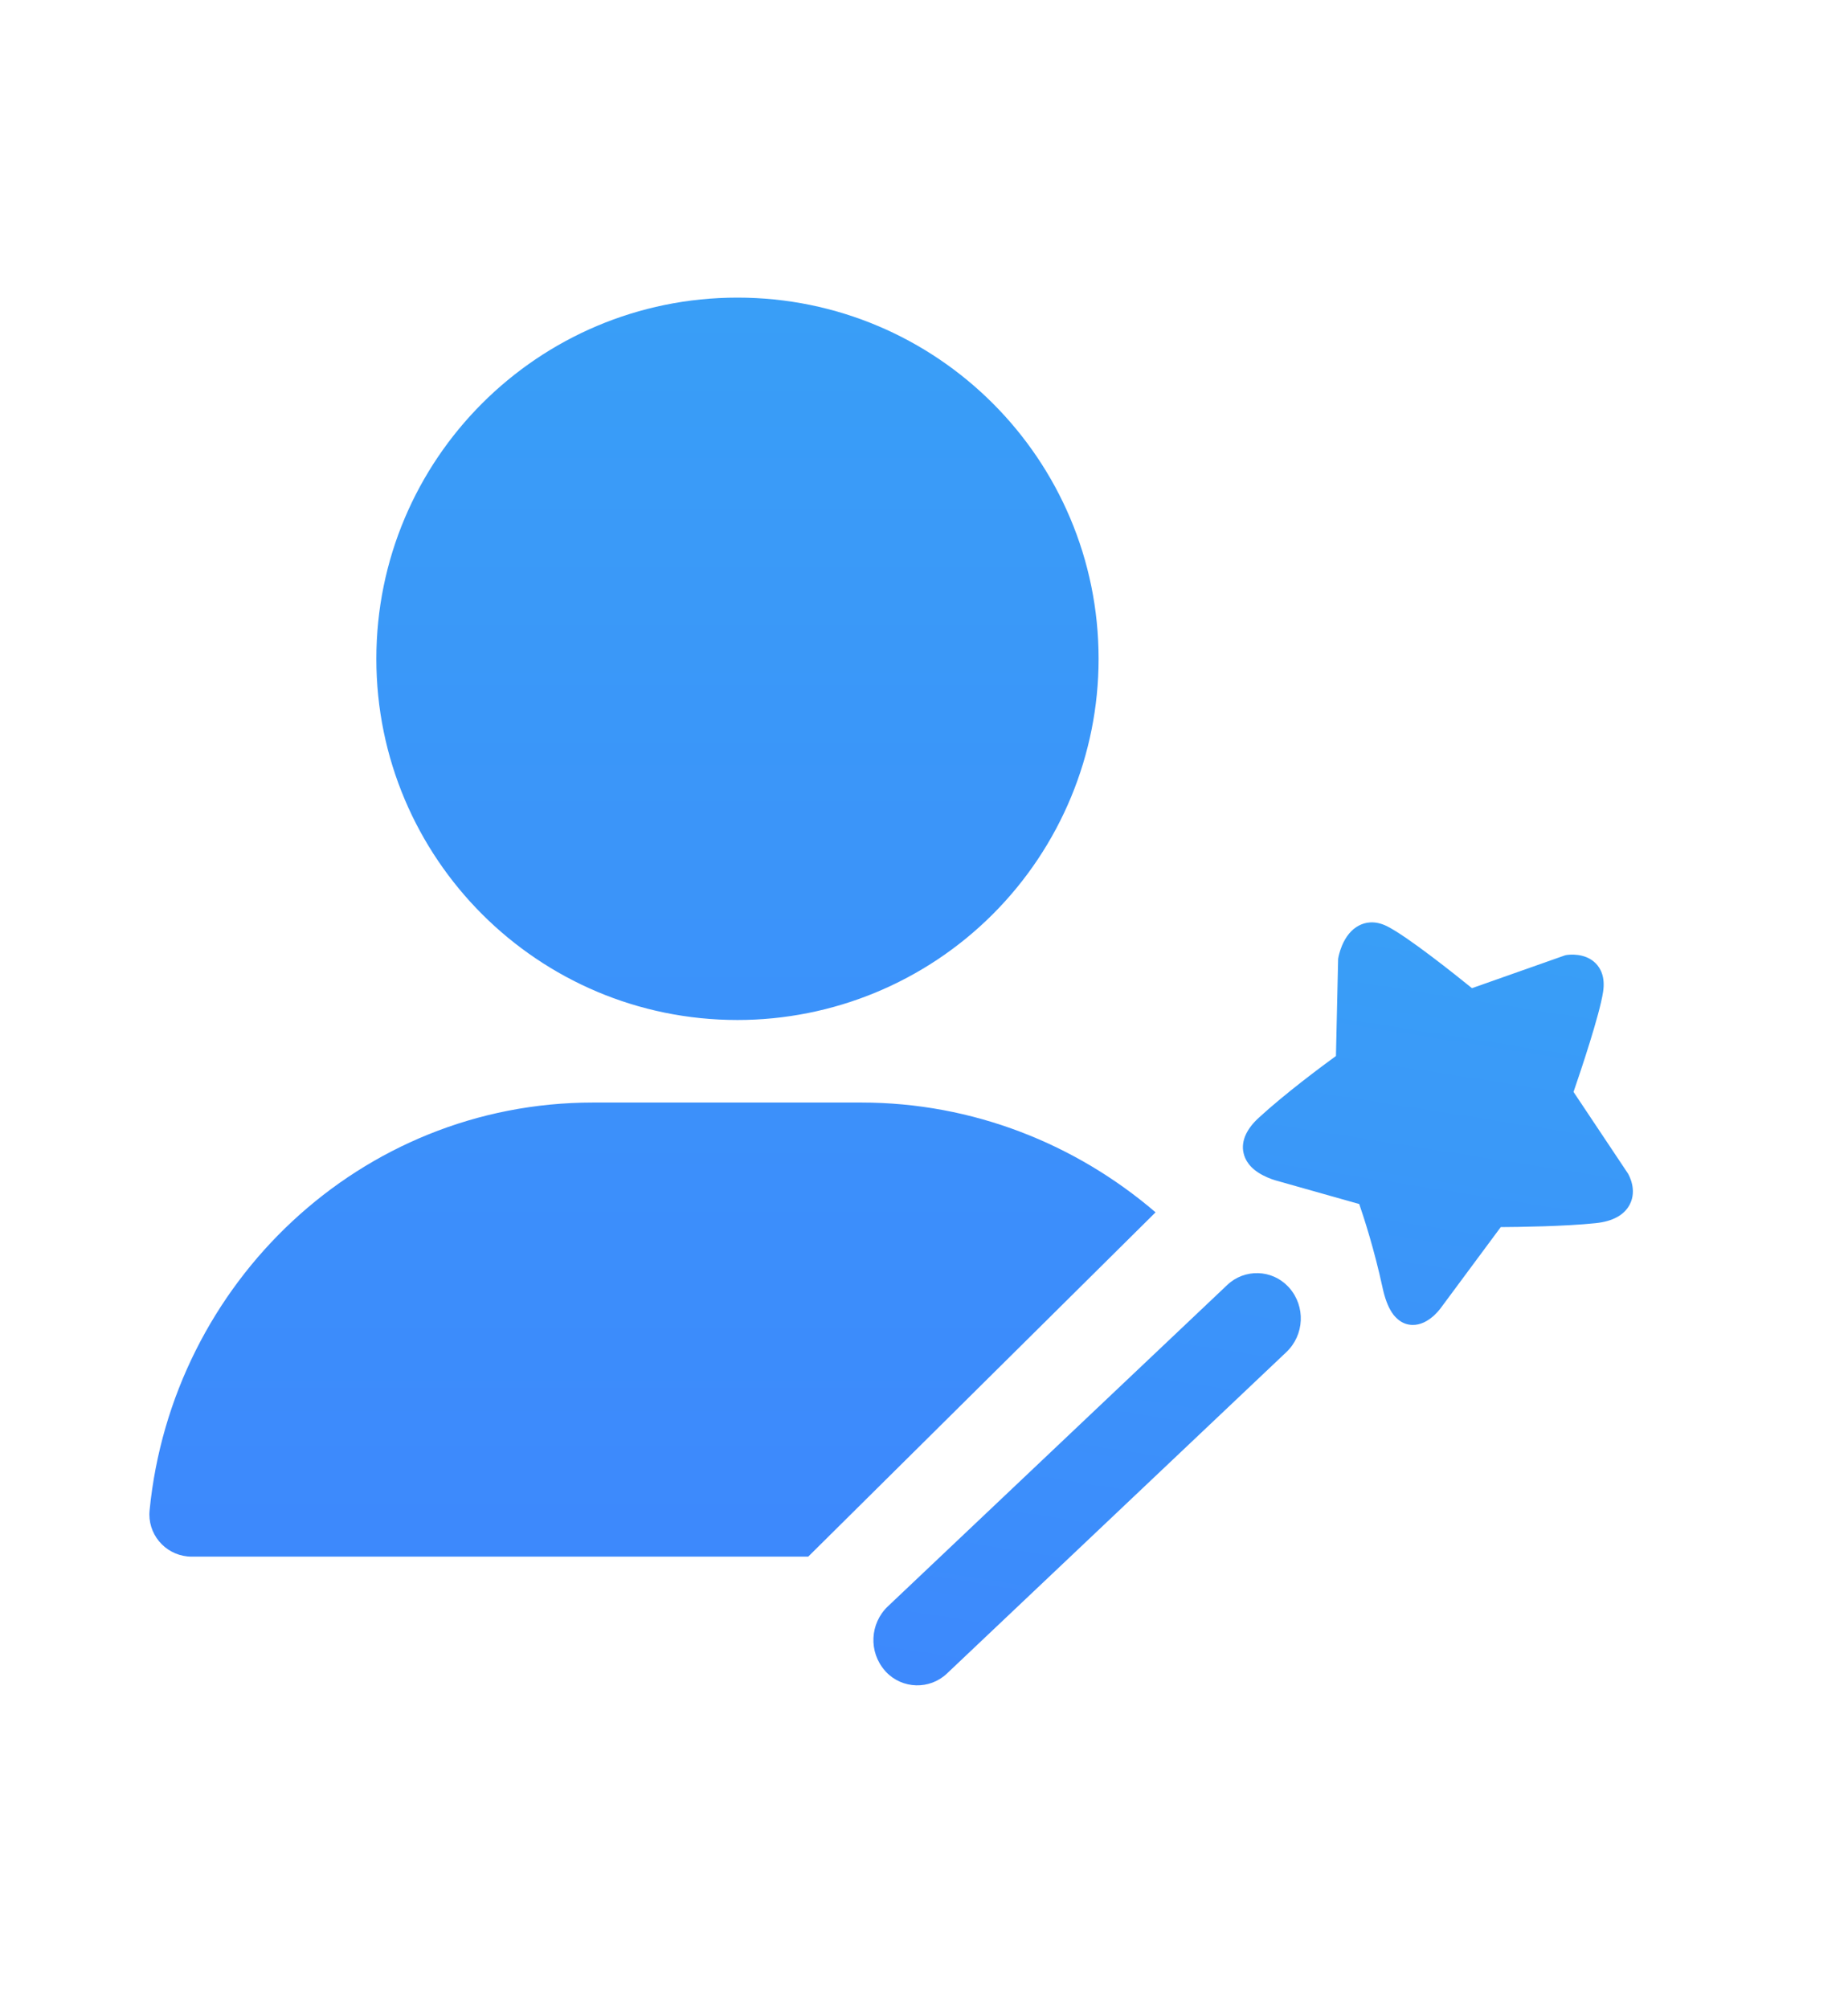 <svg width="23" height="25" viewBox="0 0 23 25" fill="none" xmlns="http://www.w3.org/2000/svg">
<path d="M10.719 13.718C12.109 13.718 13.392 14.235 14.382 15.084L10.059 19.368H2.386C2.095 19.368 1.859 19.133 1.859 18.842L1.86 18.816L1.862 18.79C2.141 15.965 4.483 13.718 7.381 13.718H10.719ZM9.178 12.691C6.696 12.691 4.684 10.679 4.684 8.197C4.684 5.715 6.696 3.703 9.178 3.703C11.661 3.703 13.673 5.715 13.673 8.197C13.673 9.389 13.199 10.532 12.356 11.375C11.513 12.218 10.37 12.691 9.178 12.691Z" fill="url(#paint0_linear_534_19479)"/>
<path d="M16.032 16.008C16.037 16.013 16.041 16.018 16.046 16.023C16.251 16.256 16.235 16.61 16.009 16.824L11.785 20.823C11.57 21.026 11.231 21.017 11.027 20.802L11.014 20.787C10.809 20.554 10.825 20.2 11.051 19.986L15.275 15.987C15.49 15.784 15.829 15.793 16.032 16.008ZM17.262 11.524C17.518 11.652 18.115 12.129 18.32 12.295L19.471 11.889C19.481 11.886 19.49 11.883 19.501 11.882C19.523 11.879 19.727 11.851 19.86 11.986C19.918 12.045 19.981 12.153 19.952 12.34C19.91 12.624 19.667 13.345 19.584 13.586L20.258 14.596C20.259 14.598 20.26 14.6 20.262 14.602C20.273 14.622 20.377 14.803 20.285 14.984C20.217 15.117 20.073 15.197 19.858 15.219C19.477 15.259 18.895 15.267 18.678 15.268L17.935 16.27C17.91 16.305 17.748 16.518 17.536 16.481C17.491 16.474 17.432 16.452 17.374 16.393C17.356 16.376 17.339 16.355 17.323 16.33C17.274 16.256 17.236 16.154 17.207 16.021C17.105 15.548 16.973 15.143 16.917 14.981L15.887 14.69C15.87 14.685 15.798 14.665 15.72 14.624C15.55 14.537 15.494 14.425 15.477 14.345C15.46 14.272 15.47 14.192 15.506 14.115C15.539 14.045 15.591 13.976 15.668 13.906C15.991 13.609 16.451 13.267 16.627 13.139L16.654 11.941C16.654 11.933 16.655 11.924 16.657 11.915C16.658 11.907 16.671 11.842 16.702 11.766C16.752 11.648 16.822 11.564 16.911 11.517C16.986 11.477 17.106 11.447 17.262 11.524Z" fill="url(#paint1_linear_534_19479)"/>
<defs>
<linearGradient id="paint0_linear_534_19479" x1="8.121" y1="3.776" x2="8.121" y2="19.087" gradientUnits="userSpaceOnUse">
<stop stop-color="#399EF7"/>
<stop offset="1" stop-color="#3D89FC"/>
</linearGradient>
<linearGradient id="paint1_linear_534_19479" x1="16.573" y1="11.441" x2="15.002" y2="21.357" gradientUnits="userSpaceOnUse">
<stop stop-color="#399EF7"/>
<stop offset="1" stop-color="#3D89FC"/>
</linearGradient>
</defs>
</svg>
